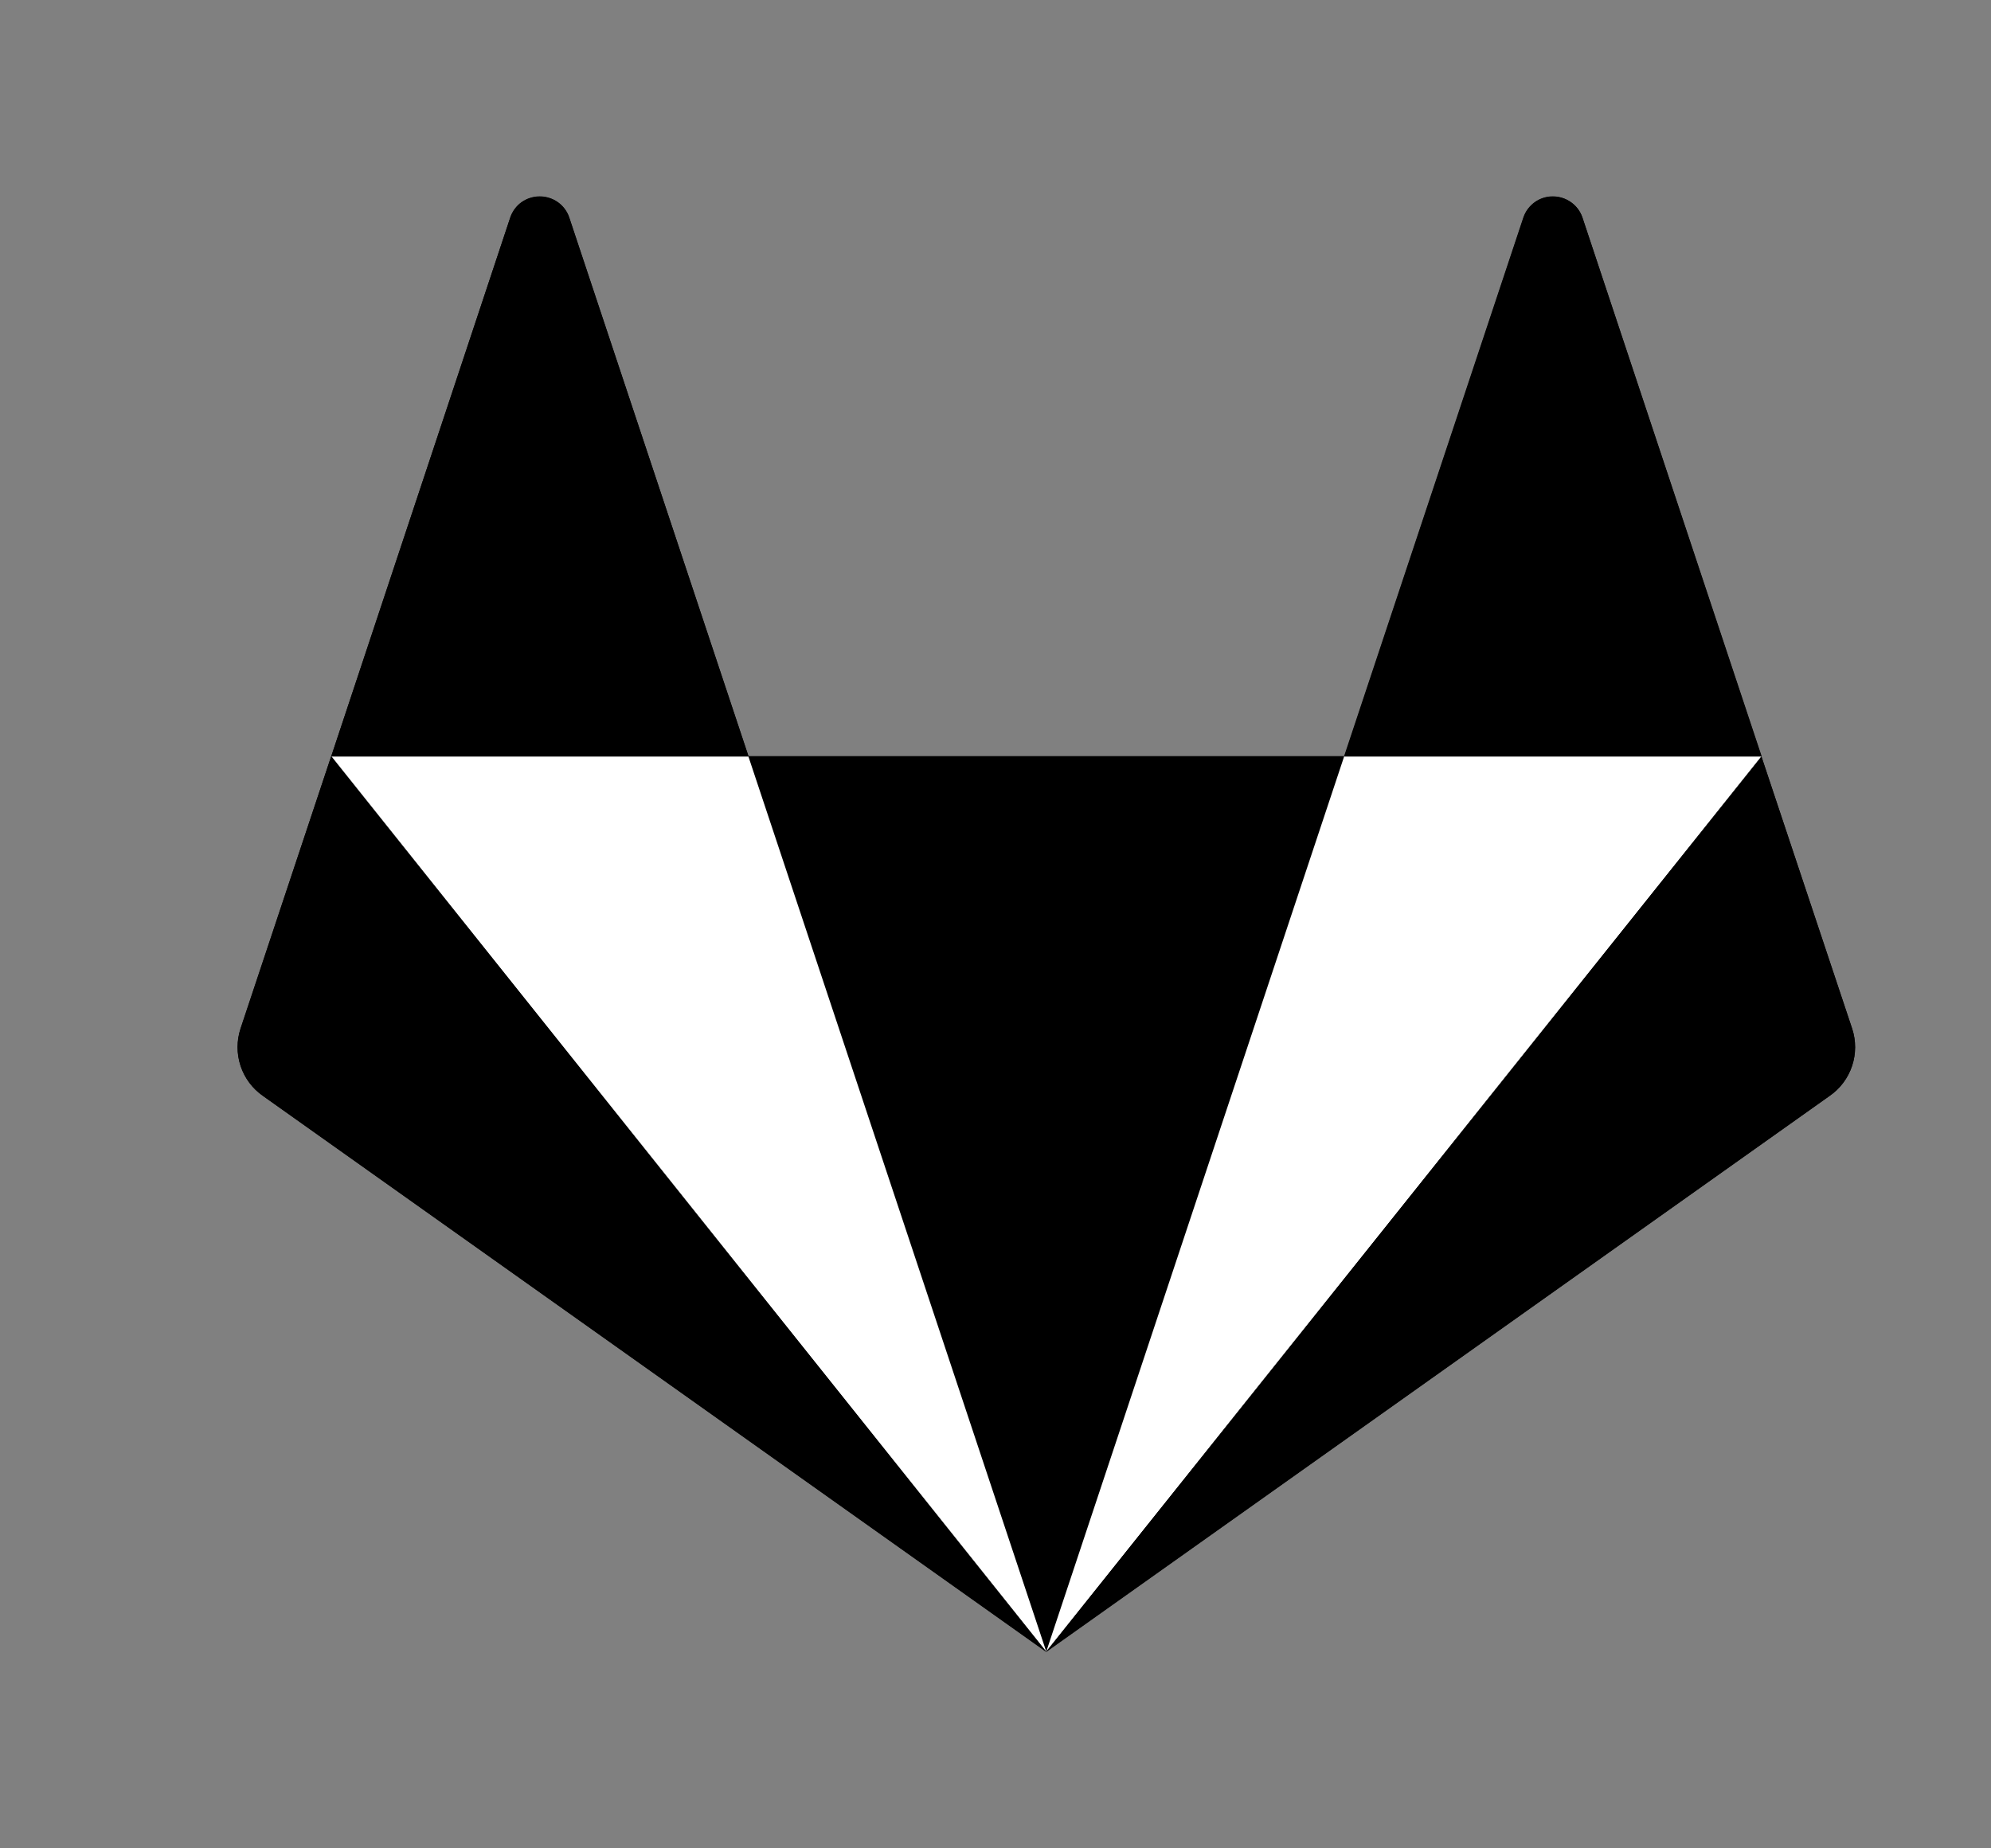 <svg width="14" height="13" viewBox="0 0 14 13" fill="none" color="inherit" xmlns="http://www.w3.org/2000/svg">
  <rect x="0" y="0" width="14" height="13" fill="#808080" stroke="none"/>
  <g clip-path="url(#clip0_43_207)">
    <path
      d="M13.024 7.235L12.386 5.322L11.126 1.528C11.111 1.485 11.083 1.447 11.045 1.421C11.008 1.395 10.964 1.381 10.918 1.381C10.873 1.381 10.829 1.395 10.792 1.421C10.755 1.448 10.727 1.485 10.712 1.528L9.451 5.319H5.263L4.002 1.527C3.987 1.484 3.959 1.447 3.922 1.421C3.885 1.395 3.84 1.381 3.795 1.381C3.75 1.381 3.705 1.395 3.668 1.421C3.631 1.447 3.604 1.485 3.589 1.528L2.329 5.319L1.692 7.235C1.664 7.32 1.664 7.412 1.692 7.497C1.721 7.583 1.776 7.657 1.849 7.708L7.358 11.618L12.865 7.708C12.939 7.657 12.994 7.583 13.023 7.498C13.052 7.412 13.052 7.32 13.024 7.235Z"
      fill="currentColor" />
    <path d="M7.357 11.616L9.452 5.319H5.263L7.357 11.616Z" fill="currentColor" />
    <path d="M7.357 11.616L5.262 5.319H2.33L7.357 11.616Z" fill="white" />
    <path
      d="M2.328 5.321L1.691 7.234C1.663 7.319 1.663 7.411 1.691 7.496C1.719 7.582 1.774 7.656 1.848 7.707L7.357 11.619L2.328 5.322V5.321Z"
      fill="currentColor" />
    <path
      d="M2.329 5.321H5.264L4.002 1.529C3.987 1.486 3.959 1.449 3.922 1.423C3.885 1.397 3.841 1.383 3.795 1.383C3.75 1.383 3.705 1.397 3.668 1.423C3.631 1.449 3.603 1.486 3.588 1.529L2.329 5.321Z"
      fill="currentColor" />
    <path d="M7.357 11.616L9.452 5.319H12.388L7.357 11.616Z" fill="white" />
    <path
      d="M12.386 5.321L13.023 7.234C13.051 7.319 13.051 7.411 13.023 7.497C12.995 7.582 12.94 7.656 12.866 7.707L7.357 11.616L12.385 5.321H12.386Z"
      fill="currentColor" />
    <path
      d="M12.386 5.321H9.453L10.714 1.529C10.728 1.486 10.756 1.449 10.794 1.423C10.831 1.396 10.875 1.382 10.921 1.383C11.014 1.383 11.097 1.442 11.127 1.529L12.388 5.321H12.386Z"
      fill="currentColor" />
  </g>
  <defs>
    <clipPath id="clip0_43_207">
      <rect width="13" height="13" fill="white" transform="translate(0.857)" />
    </clipPath>
  </defs>
</svg>